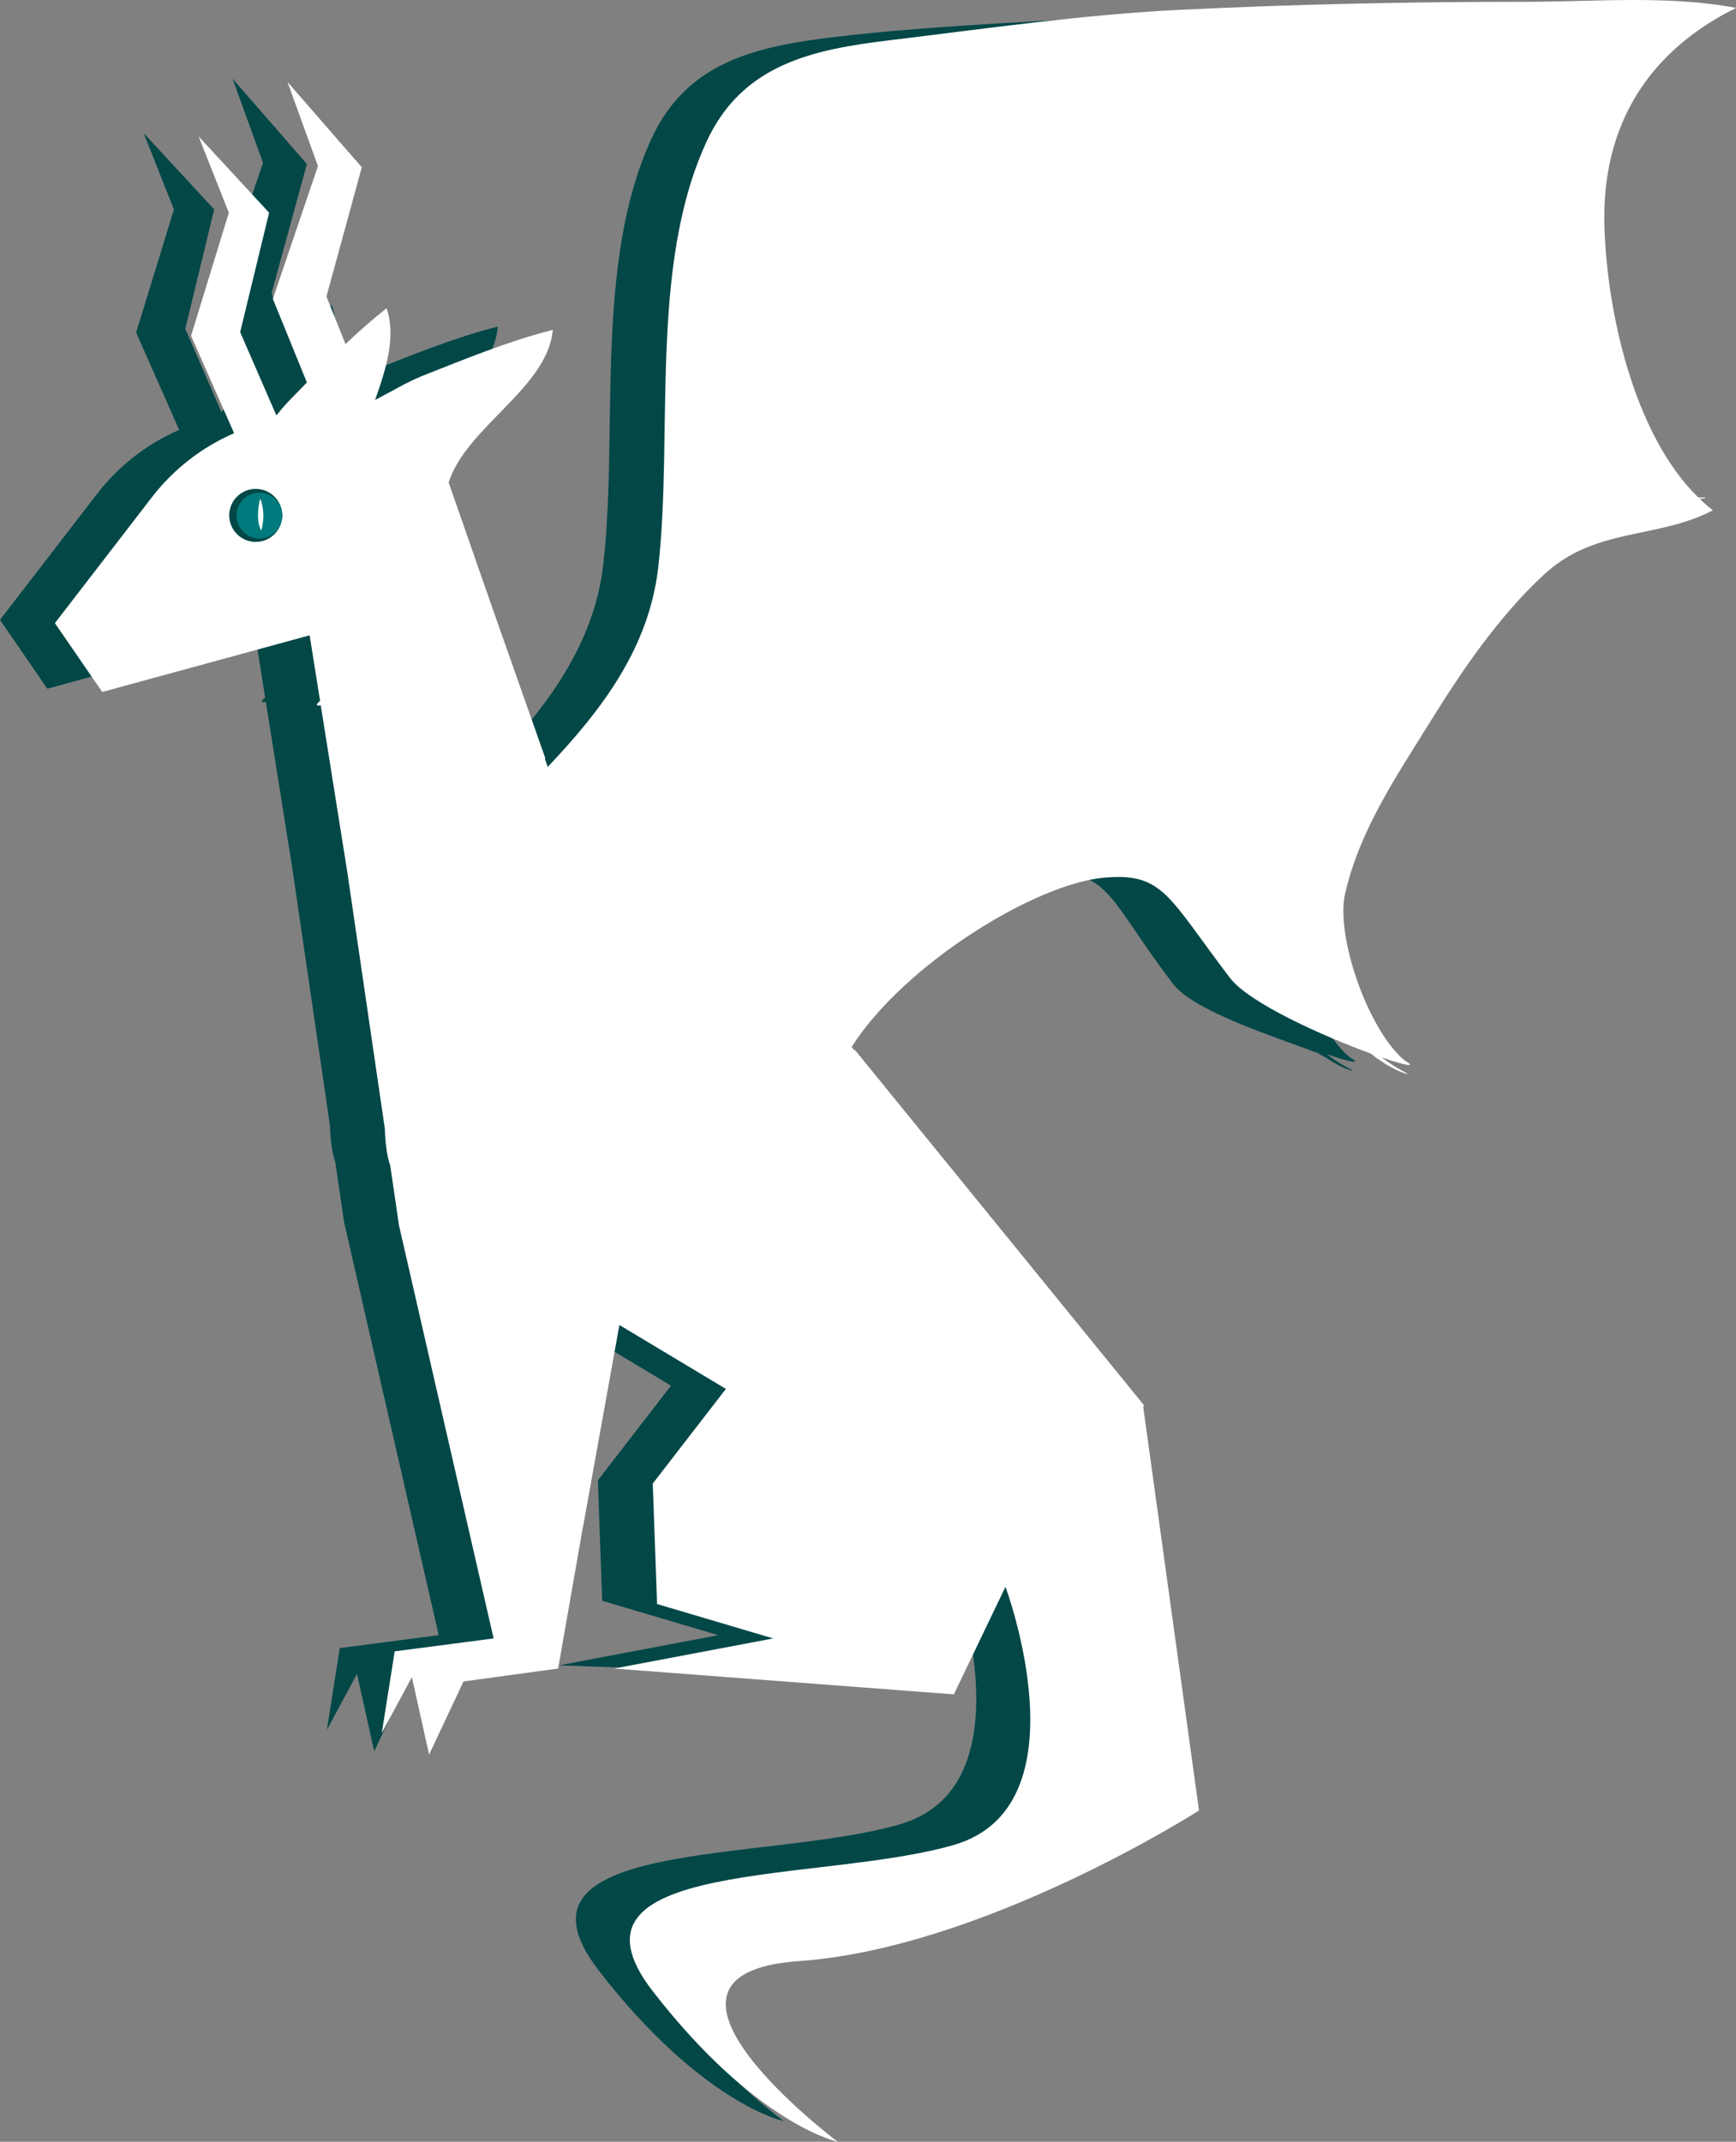 <svg version="1.1" id="图层_1" x="0px" y="0px" width="140.791px" height="173.662px" viewBox="0 0 140.791 173.662" enable-background="new 0 0 140.791 173.662" xml:space="preserve" xmlns="http://www.w3.org/2000/svg" xmlns:xlink="http://www.w3.org/1999/xlink" xmlns:xml="http://www.w3.org/XML/1998/namespace">
  <rect x="0" y="0" width="140.791" height="173.662" fill="#808080" stroke="none"/>
  <g>
    <path fill="#034747" d="M63.563,171.99c0,0-6.628-1.395-14.999-12.208c-8.372-10.814,13.604-8.721,24.418-11.861
		c6.982-2.026,6.691-10.159,5.609-15.669c1.85-3.49,4.945-6.778,7.268-9.734c1.08-1.375,2.191-2.725,3.316-4.064l3.689,26.678
		c0,0-17.441,11.163-32.441,12.209C45.424,158.386,63.563,171.99,63.563,171.99z M133.889,40.106
		c-0.002-0.038-0.219-0.027-0.608-0.031c-5.289-5.173-7.409-15.191-7.612-21.963c-0.247-8.207,1.004-12.141,8.123-15.671
		c-5.481-1.048-9.887-0.149-15.526-0.152c-9.33-0.004-14.878-1.521-24.203-1.065C86.192,1.608,75.46,2.064,67.713,2.997
		c-6.302,0.76-11.979,1.952-14.879,8.251c-4.649,10.104-2.681,23.572-3.899,34.445c-0.736,6.563-4.576,11.593-8.968,16.227
		l-0.227-0.65c0.011-0.021,0.021-0.04,0.03-0.062l-4.235-12.014l-3.603-10.341c1.412-4.484,8.059-7.697,8.444-12.372
		c-3.493,0.877-7.15,2.376-10.511,3.705c-1.249,0.494-2.575,1.288-3.899,1.982c0.913-2.581,1.709-5.135,0.938-7.441
		c-1.132,0.881-2.246,1.873-3.337,2.908l-1.544-3.86l2.866-10.476L18.86,6.38l2.471,6.819l-3.656,10.773l2.76,6.776
		c-0.489,0.501-0.975,1.001-1.45,1.489c-0.348,0.356-0.688,0.759-1.024,1.183l-2.937-6.755l2.346-9.685l-5.715-6.182l2.45,6.187
		l-3.063,9.979l3.491,7.896c-2.556,1.112-4.866,2.856-6.664,5.19L0,50.261l3.838,5.582l16.822-4.594l0.618,3.896l0.226,1.421
		c-0.191,0.16-0.289,0.292-0.257,0.344c0.03,0.049,0.142,0.042,0.313,0.004l2.161,13.58l3.037,20.754
		c0.038,1.157,0.163,2.139,0.4,2.886c0.012,0.037,0.025,0.067,0.037,0.103l0.711,4.861l7.674,33.487l-8.022,1.048l-1.046,6.626
		l2.441-4.534l1.396,6.279l2.791-5.93l7.674-1.047l2.02-11.546c0.003,0,0.006,0.002,0.009,0.002l2.939-16.312l8.637,5.182
		l-5.93,7.674l0.349,9.768l9.418,2.79l-12.907,2.442l25.499,0.95l6.246-7.579c0,0,0.227,0.609,0.526,1.617
		c1.535-2.227,3.341-4.308,4.952-6.399c1.938-2.516,3.96-4.965,6.028-7.374l-0.34-2.456c0.026-0.032,0.053-0.06,0.079-0.093
		L64.875,84.859c-0.01,0.018-0.018,0.037-0.026,0.056l-0.233-0.286c4.219-6.657,14.867-13.25,20.53-13.734
		c4.771-0.407,4.975,2.319,9.981,8.874c1.583,2.073,7.331,3.994,11.131,5.385c0.103,0.079,0.566,0.175,0.666,0.248
		c0.191,0.154,0.48,0.269,0.661,0.391c0.185,0.117,0.35,0.238,0.518,0.329c0.336,0.177,0.611,0.343,0.851,0.443
		c0.48,0.198,0.736,0.288,0.746,0.264c0.034-0.07-0.82-0.38-2.092-1.351c1.89,0.65,2.912,0.852,1.894,0.274
		c-2.961-2.397-5.668-10.086-4.862-13.571c1.189-5.149,4.133-9.456,6.871-13.875c2.646-4.27,5.56-8.542,9.233-11.961
		c4.179-3.888,9.166-2.856,13.721-5.231c-0.367-0.283-0.719-0.591-1.06-0.917C133.722,40.158,133.891,40.127,133.889,40.106z" class="color c1"/>
    <path fill="#FFFFFF" d="M138.341,40.37c-0.002-0.038-0.22-0.027-0.608-0.031c-5.289-5.174-7.409-15.191-7.613-21.962
		c-0.247-8.208,3.553-14.206,10.672-17.736c-5.48-1.048-11.468-0.493-17.107-0.495c-9.33-0.004-18.666,0.194-27.99,0.65
		c-7.87,0.385-15.781,1.532-23.528,2.466c-6.302,0.759-11.98,1.952-14.878,8.25c-4.649,10.105-2.682,23.572-3.9,34.446
		c-0.736,6.563-4.576,11.593-8.968,16.227l-0.227-0.65c0.011-0.022,0.02-0.04,0.03-0.062l-4.235-12.013l-3.603-10.341
		c1.412-4.484,8.059-7.697,8.444-12.372c-3.493,0.876-7.15,2.376-10.512,3.705c-1.248,0.494-2.574,1.287-3.899,1.982
		c0.914-2.581,1.71-5.135,0.938-7.441c-1.132,0.88-2.245,1.872-3.336,2.908l-1.545-3.86l2.867-10.477l-6.029-6.919l2.472,6.82
		l-3.658,10.773l2.762,6.775c-0.491,0.501-0.976,1.001-1.451,1.489c-0.348,0.357-0.688,0.759-1.025,1.183l-2.935-6.756l2.346-9.684
		l-5.716-6.182l2.449,6.187l-3.063,9.979l3.491,7.896c-2.557,1.112-4.867,2.856-6.665,5.19L4.452,50.525l3.837,5.582l16.823-4.593
		l0.619,3.895l0.226,1.42c-0.193,0.16-0.29,0.292-0.258,0.344c0.03,0.05,0.141,0.043,0.313,0.005l2.161,13.58l3.037,20.753
		c0.038,1.158,0.162,2.139,0.4,2.887c0.011,0.036,0.025,0.065,0.037,0.102l0.712,4.861l7.674,33.488l-8.023,1.047l-1.047,6.627
		l2.442-4.534l1.395,6.278l2.791-5.929l7.675-1.048l2.021-11.545c0.002,0,0.004,0.001,0.007,0.001l2.94-16.312l8.637,5.182
		l-5.931,7.674l0.349,9.769l9.419,2.79L49.8,135.291l27.559,2.093l4.186-8.721c0,0,6.628,17.791-4.186,20.93
		c-10.814,3.14-32.791,1.047-24.419,11.861c8.372,10.813,14.999,12.208,14.999,12.208S49.8,160.058,64.8,159.011
		c15-1.046,32.441-12.209,32.441-12.209l-4.529-32.752c0.025-0.033,0.053-0.061,0.078-0.094L69.327,85.123
		c-0.01,0.019-0.018,0.037-0.027,0.056l-0.232-0.287c4.219-6.657,14.866-13.249,20.529-13.734c4.773-0.408,5.145,1.574,10.151,8.129
		c1.584,2.073,7.609,4.743,11.408,6.133c0.104,0.079,0.208,0.165,0.308,0.237c0.192,0.155,0.392,0.276,0.573,0.398
		c0.185,0.118,0.35,0.238,0.517,0.329c0.337,0.178,0.612,0.344,0.852,0.444c0.481,0.198,0.735,0.288,0.746,0.264
		c0.034-0.071-0.819-0.38-2.093-1.352c1.891,0.65,2.912,0.852,1.894,0.275c-2.961-2.397-5.667-10.086-4.861-13.571
		c1.188-5.15,4.132-9.457,6.87-13.875c2.646-4.27,5.562-8.542,9.234-11.961c4.179-3.888,9.167-2.856,13.72-5.23
		c-0.366-0.283-0.718-0.591-1.059-0.917C138.173,40.422,138.343,40.391,138.341,40.37z" class="color c2"/>
    <circle fill="#034747" cx="20.74" cy="41.79" r="2.15" class="color c1"/>
    <circle fill="#007A7C" cx="21.043" cy="41.804" r="1.857" class="color c3"/>
    <path fill="#FFFFFF" d="M21.102,40.424c0,0-0.454,1.627,0.086,2.604C21.188,43.028,21.624,41.717,21.102,40.424z" class="color c2"/>
  </g>
</svg>